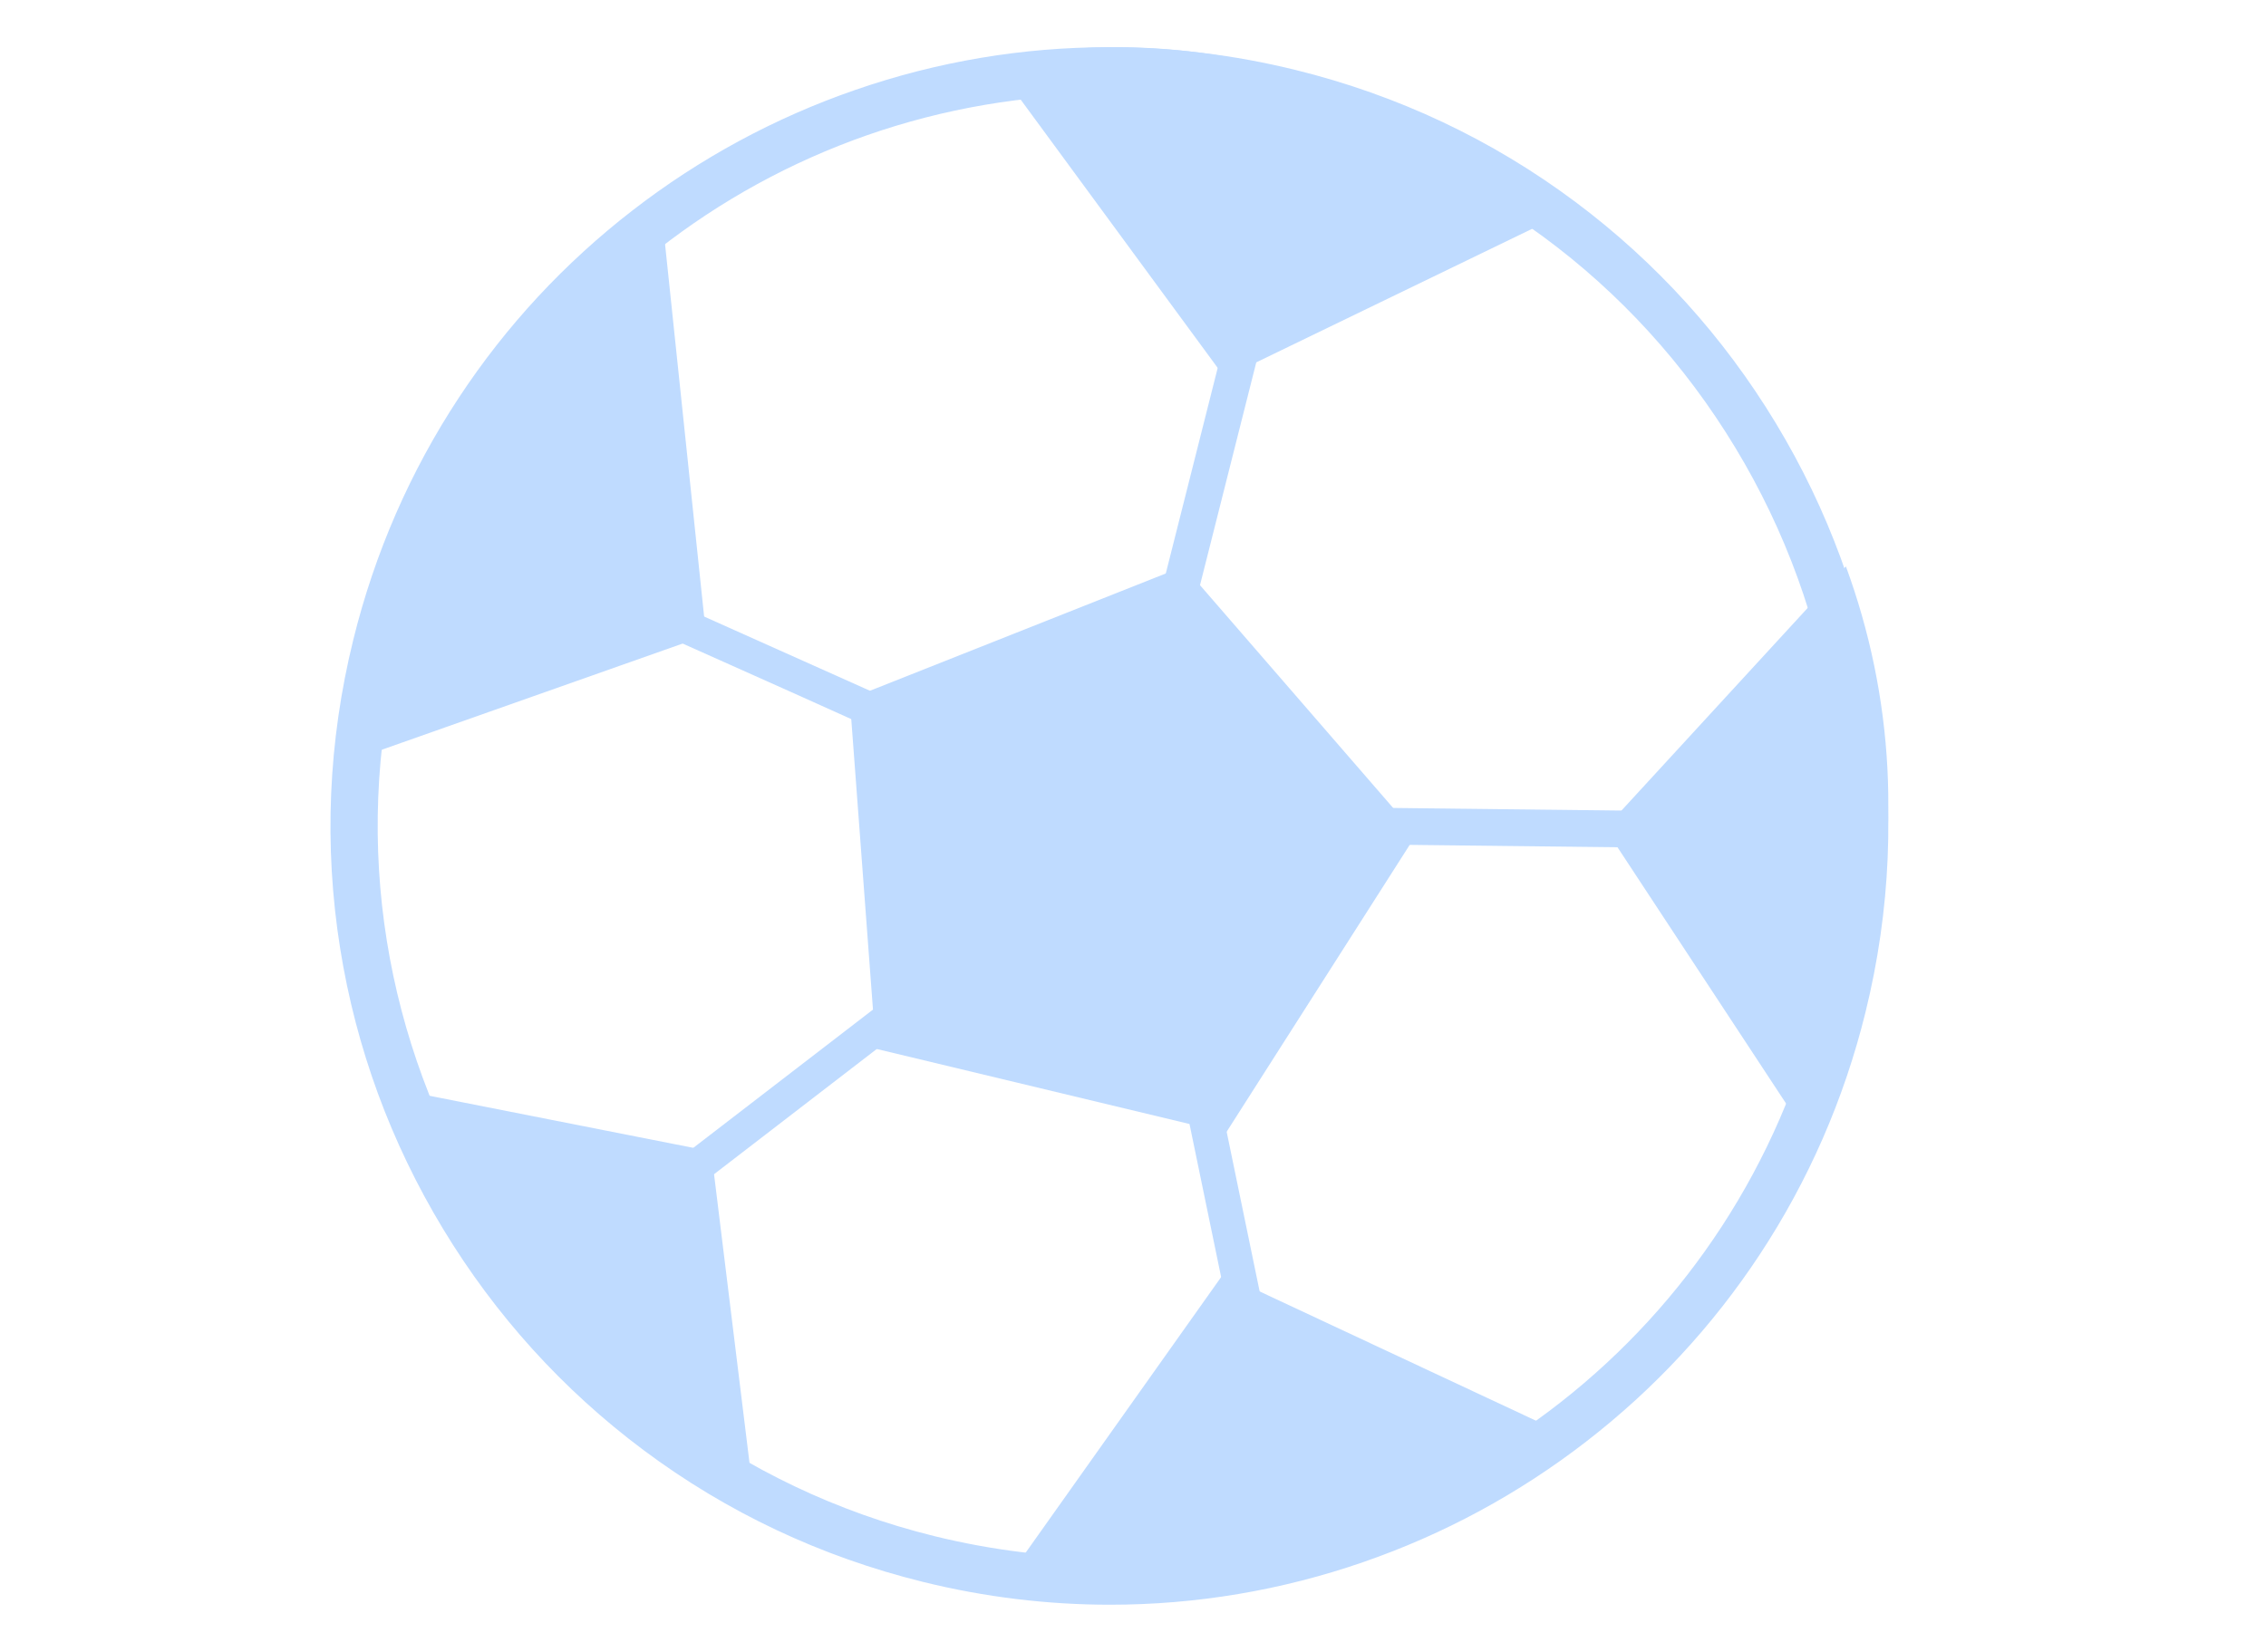 <?xml version="1.0" encoding="UTF-8"?>
<svg width="48px" height="35px" viewBox="0 0 48 35" version="1.1" xmlns="http://www.w3.org/2000/svg" xmlns:xlink="http://www.w3.org/1999/xlink">
    <title>编组 2</title>
    <g id="页面-1" stroke="none" stroke-width="1" fill="none" fill-rule="evenodd">
        <g id="首页" transform="translate(-145, -193)">
            <g id="左侧" transform="translate(0, 79)">
                <g id="Sports01" transform="translate(119, 107)">
                    <g id="编组-2" transform="translate(26, 7)">
                        <rect id="矩形" fill="#D8D8D8" opacity="0" x="0" y="0" width="48" height="35"></rect>
                        <g id="足球" transform="translate(7, 1)" fill="#BFDBFF" fill-rule="nonzero">
                            <path d="M16.513,33 C15.186,33 13.854,32.838 12.554,32.517 C10.392,31.984 8.398,31.044 6.629,29.722 C4.921,28.445 3.493,26.868 2.384,25.035 C1.276,23.202 0.543,21.204 0.206,19.098 C-0.142,16.917 -0.049,14.715 0.484,12.553 C0.937,10.714 1.691,8.987 2.724,7.419 C3.722,5.904 4.959,4.571 6.401,3.456 C7.828,2.352 9.416,1.493 11.12,0.904 C12.853,0.304 14.659,0 16.487,0 C17.814,0 19.146,0.162 20.446,0.483 C22.608,1.016 24.602,1.956 26.371,3.278 C28.079,4.555 29.507,6.132 30.616,7.965 C31.724,9.798 32.457,11.796 32.794,13.902 C33.142,16.083 33.049,18.285 32.516,20.447 C32.063,22.286 31.309,24.013 30.276,25.581 C29.278,27.096 28.041,28.429 26.599,29.544 C25.172,30.648 23.584,31.507 21.88,32.096 C20.147,32.696 18.341,33 16.513,33 L16.513,33 Z M16.485,1 C9.344,1 3.163,5.849 1.452,12.793 C-0.592,21.089 4.494,29.502 12.79,31.546 C14.012,31.847 15.263,32 16.509,32 C23.65,32 29.832,27.151 31.542,20.208 C32.533,16.189 31.899,12.024 29.757,8.482 C27.616,4.94 24.223,2.444 20.204,1.454 C18.983,1.153 17.731,1 16.485,1 Z" id="形状"></path>
                            <line x1="20" y1="1" x2="15" y2="22" id="路径"></line>
                            <polygon id="路径" points="20.257 1 21 1.176 15.743 22 15 21.824"></polygon>
                            <line x1="16" y1="17" x2="5" y2="27" id="路径"></line>
                            <polygon id="路径" points="13.996 18.464 14.464 19 6.069 25.461 5.6 24.925"></polygon>
                            <line x1="33" y1="17" x2="11" y2="16" id="路径"></line>
                            <polygon id="路径" points="12.038 16 31.571 16.222 31.532 17 12 16.778"></polygon>
                            <line x1="22" y1="32" x2="15" y2="12" id="路径"></line>
                            <polygon id="路径" points="18.5 20.636 20 27.898 19.293 28.121 17.793 20.859"></polygon>
                            <line x1="3" y1="11" x2="22" y2="19" id="路径"></line>
                            <path d="M3.305,10 L14.305,14.923 C16.752,16.535 16.65,16.749 14,15.564 C11.35,14.379 9.94,13.747 9.77,13.668 L3,10.641 L3.305,10 Z" id="路径"></path>
                            <path d="M7.077,4.072 L6.71,4 C4.181,6.103 1.852,9.05 1,12.46 C0.786,13.315 0.644,14.187 0.575,15.066 L7.957,12.46 L7.077,4.072 Z" id="路径"></path>
                            <path d="M8.066,23.395 L1,22 C2.37,25.93 5.21,29.231 9,31 L8.066,23.395 Z" id="路径"></path>
                            <path d="M14.612,32.517 C18.982,33.025 22.764,32.245 26,29.318 L18.908,26 L14.464,32.267 L14.612,32.517 Z" id="路径"></path>
                            <path d="M27,16.551 L31.241,23 C31.778,21.992 32.207,20.915 32.508,19.778 C33.307,16.762 33.105,13.736 32.101,11 L27,16.551 L27,16.551 Z" id="路径"></path>
                            <path d="M14,0.265 L18.945,7 L26,3.584 C24.379,2.187 22.5,1.133 20.42,0.535 C18.249,-0.088 16.071,-0.151 14,0.265 Z" id="路径"></path>
                            <polygon id="路径" points="18.97 23 23 16.683 18.074 11 11 13.805 11.554 21.221"></polygon>
                        </g>
                    </g>
                </g>
            </g>
        </g>
    </g>
</svg>